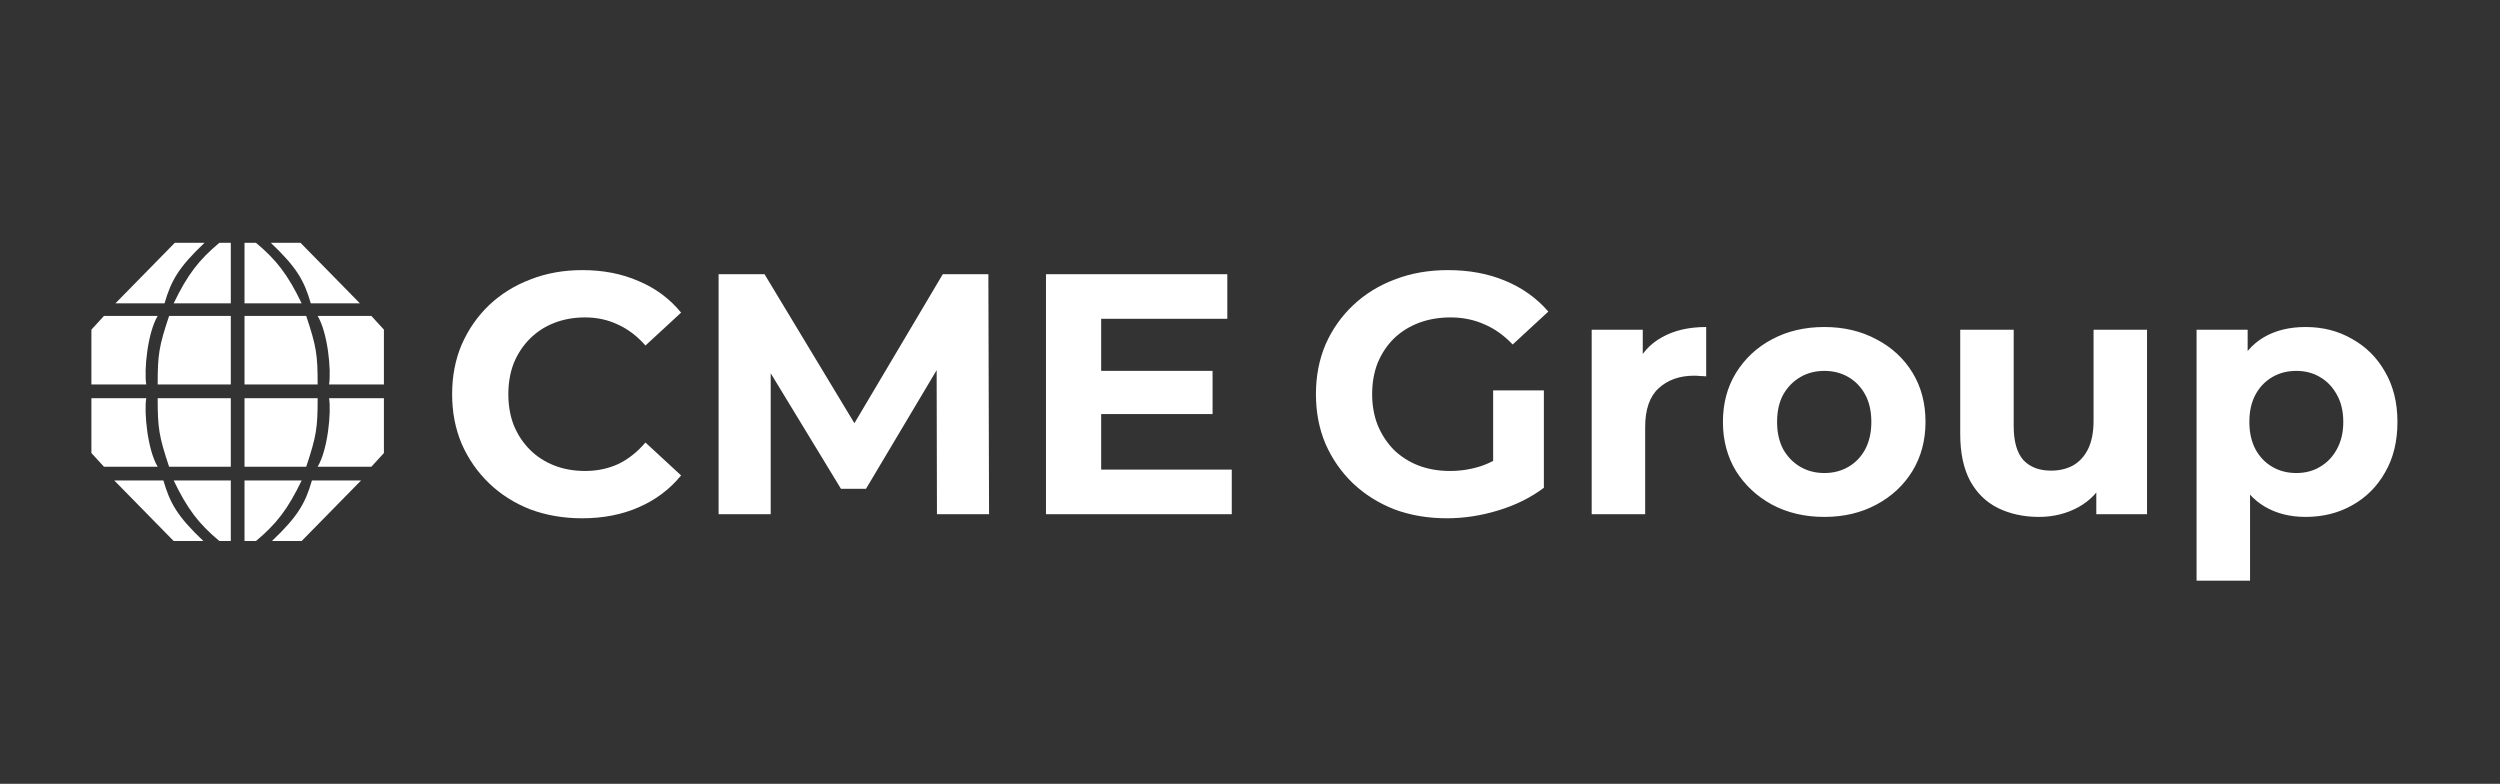<svg width="1094" height="343" viewBox="0 0 1094 343" fill="none" xmlns="http://www.w3.org/2000/svg">
<rect x="0" y="0" width="1094" height="343" fill="#333333" stroke="none"/>
<path d="M101 138.25H74C69.5 151.75 69 155.25 69 168.25H101V138.25Z" fill="white"/>
<path d="M101 204.25H74C69.5 190.75 69 187.25 69 174.25H101V204.25Z" fill="white"/>
<path d="M45.5 138.25H69C64.5 145.75 63 162.25 64 168.25H40V144.25L45.5 138.25Z" fill="white"/>
<path d="M45.5 204.25H69C64.5 196.75 63 180.25 64 174.25H40L40 198.25L45.5 204.25Z" fill="white"/>
<path d="M101 132.75V106.25H96C87 113.75 82 120.25 76 132.75H101Z" fill="white"/>
<path d="M101 210.25V236.75H96C87 229.25 82 222.75 76 210.25H101Z" fill="white"/>
<path d="M76.5 106.25L50.5 132.75H72C74.876 122.803 78.117 117.05 89.5 106.25H76.5Z" fill="white"/>
<path d="M76 236.75L50 210.25H71.5C74.376 220.197 77.617 225.95 89 236.75H76Z" fill="white"/>
<path d="M107 138.25H134C138.5 151.75 139 155.25 139 168.25H107V138.25Z" fill="white"/>
<path d="M107 204.25H134C138.5 190.75 139 187.25 139 174.25H107V204.25Z" fill="white"/>
<path d="M162.5 138.25H139C143.5 145.75 145 162.25 144 168.25H168V144.25L162.5 138.25Z" fill="white"/>
<path d="M162.5 204.25H139C143.5 196.75 145 180.25 144 174.25H168V198.25L162.5 204.25Z" fill="white"/>
<path d="M107 132.75V106.25H112C121 113.75 126 120.25 132 132.75H107Z" fill="white"/>
<path d="M107 210.25V236.75H112C121 229.25 126 222.75 132 210.25H107Z" fill="white"/>
<path d="M131.5 106.25L157.5 132.75H136C133.124 122.803 129.883 117.05 118.5 106.25H131.5Z" fill="white"/>
<path d="M132 236.75L158 210.25H136.5C133.624 220.197 130.383 225.95 119 236.75H132Z" fill="white"/>
<path d="M254.7 226.8C246.6 226.8 239.05 225.5 232.05 222.9C225.15 220.2 219.15 216.4 214.05 211.5C208.95 206.6 204.95 200.85 202.05 194.25C199.25 187.65 197.85 180.4 197.85 172.5C197.85 164.6 199.25 157.35 202.05 150.75C204.95 144.15 208.95 138.4 214.05 133.5C219.25 128.6 225.3 124.85 232.2 122.25C239.1 119.55 246.65 118.2 254.85 118.2C263.95 118.2 272.15 119.8 279.45 123C286.85 126.1 293.05 130.7 298.05 136.8L282.45 151.2C278.85 147.1 274.85 144.05 270.45 142.05C266.05 139.95 261.25 138.9 256.05 138.9C251.15 138.9 246.65 139.7 242.55 141.3C238.45 142.9 234.9 145.2 231.9 148.2C228.9 151.2 226.55 154.75 224.85 158.85C223.25 162.95 222.45 167.5 222.45 172.5C222.45 177.5 223.25 182.05 224.85 186.15C226.55 190.25 228.9 193.8 231.9 196.8C234.9 199.8 238.45 202.1 242.55 203.7C246.65 205.3 251.15 206.1 256.05 206.1C261.25 206.1 266.05 205.1 270.45 203.1C274.85 201 278.85 197.85 282.45 193.65L298.05 208.05C293.05 214.15 286.85 218.8 279.45 222C272.15 225.2 263.9 226.8 254.7 226.8ZM314.46 225V120H334.56L379.26 194.1H368.61L412.56 120H432.51L432.81 225H410.01L409.86 154.95H414.06L378.96 213.9H368.01L332.16 154.95H337.26V225H314.46ZM480.071 162.3H530.621V181.2H480.071V162.3ZM481.871 205.5H539.021V225H457.721V120H537.071V139.5H481.871V205.5Z" fill="white"/>
<path d="M633.15 226.8C624.85 226.8 617.2 225.5 610.2 222.9C603.3 220.2 597.25 216.4 592.05 211.5C586.95 206.6 582.95 200.85 580.05 194.25C577.25 187.65 575.85 180.4 575.85 172.5C575.85 164.6 577.25 157.35 580.05 150.75C582.95 144.15 587 138.4 592.2 133.5C597.4 128.6 603.5 124.85 610.5 122.25C617.5 119.55 625.2 118.2 633.6 118.2C642.9 118.2 651.25 119.75 658.65 122.85C666.15 125.95 672.45 130.45 677.55 136.35L661.95 150.75C658.15 146.75 654 143.8 649.5 141.9C645 139.9 640.1 138.9 634.8 138.9C629.7 138.9 625.05 139.7 620.85 141.3C616.65 142.9 613 145.2 609.9 148.2C606.9 151.2 604.55 154.75 602.85 158.85C601.25 162.95 600.45 167.5 600.45 172.5C600.45 177.4 601.25 181.9 602.85 186C604.55 190.1 606.9 193.7 609.9 196.8C613 199.8 616.6 202.1 620.7 203.7C624.9 205.3 629.5 206.1 634.5 206.1C639.3 206.1 643.95 205.35 648.45 203.85C653.05 202.25 657.5 199.6 661.8 195.9L675.6 213.45C669.9 217.75 663.25 221.05 655.65 223.35C648.15 225.65 640.65 226.8 633.15 226.8ZM653.4 210.3V170.85H675.6V213.45L653.4 210.3ZM696.523 225V144.3H718.873V167.1L715.723 160.5C718.123 154.8 721.973 150.5 727.273 147.6C732.573 144.6 739.023 143.1 746.623 143.1V164.7C745.623 164.6 744.723 164.55 743.923 164.55C743.123 164.45 742.273 164.4 741.373 164.4C734.973 164.4 729.773 166.25 725.773 169.95C721.873 173.55 719.923 179.2 719.923 186.9V225H696.523ZM798.35 226.2C789.75 226.2 782.1 224.4 775.4 220.8C768.8 217.2 763.55 212.3 759.65 206.1C755.85 199.8 753.95 192.65 753.95 184.65C753.95 176.55 755.85 169.4 759.65 163.2C763.55 156.9 768.8 152 775.4 148.5C782.1 144.9 789.75 143.1 798.35 143.1C806.85 143.1 814.45 144.9 821.15 148.5C827.85 152 833.1 156.85 836.9 163.05C840.7 169.25 842.6 176.45 842.6 184.65C842.6 192.65 840.7 199.8 836.9 206.1C833.1 212.3 827.85 217.2 821.15 220.8C814.45 224.4 806.85 226.2 798.35 226.2ZM798.35 207C802.25 207 805.75 206.1 808.85 204.3C811.95 202.5 814.4 199.95 816.2 196.65C818 193.25 818.9 189.25 818.9 184.65C818.9 179.95 818 175.95 816.2 172.65C814.4 169.35 811.95 166.8 808.85 165C805.75 163.2 802.25 162.3 798.35 162.3C794.45 162.3 790.95 163.2 787.85 165C784.75 166.8 782.25 169.35 780.35 172.65C778.55 175.95 777.65 179.95 777.65 184.65C777.65 189.25 778.55 193.25 780.35 196.65C782.25 199.95 784.75 202.5 787.85 204.3C790.95 206.1 794.45 207 798.35 207ZM892.291 226.2C885.591 226.2 879.591 224.9 874.291 222.3C869.091 219.7 865.041 215.75 862.141 210.45C859.241 205.05 857.791 198.2 857.791 189.9V144.3H881.191V186.45C881.191 193.15 882.591 198.1 885.391 201.3C888.291 204.4 892.341 205.95 897.541 205.95C901.141 205.95 904.341 205.2 907.141 203.7C909.941 202.1 912.141 199.7 913.741 196.5C915.341 193.2 916.141 189.1 916.141 184.2V144.3H939.541V225H917.341V202.8L921.391 209.25C918.691 214.85 914.691 219.1 909.391 222C904.191 224.8 898.491 226.2 892.291 226.2ZM1008.92 226.2C1002.12 226.2 996.17 224.7 991.07 221.7C985.97 218.7 981.97 214.15 979.07 208.05C976.27 201.85 974.87 194.05 974.87 184.65C974.87 175.15 976.22 167.35 978.92 161.25C981.62 155.15 985.52 150.6 990.62 147.6C995.72 144.6 1001.82 143.1 1008.92 143.1C1016.52 143.1 1023.32 144.85 1029.32 148.35C1035.42 151.75 1040.22 156.55 1043.72 162.75C1047.32 168.95 1049.12 176.25 1049.12 184.65C1049.12 193.15 1047.32 200.5 1043.72 206.7C1040.22 212.9 1035.42 217.7 1029.32 221.1C1023.32 224.5 1016.52 226.2 1008.92 226.2ZM961.22 254.1V144.3H983.57V160.8L983.12 184.8L984.62 208.65V254.1H961.22ZM1004.87 207C1008.77 207 1012.22 206.1 1015.22 204.3C1018.32 202.5 1020.77 199.95 1022.57 196.65C1024.47 193.25 1025.42 189.25 1025.42 184.65C1025.42 179.95 1024.47 175.95 1022.57 172.65C1020.77 169.35 1018.32 166.8 1015.22 165C1012.22 163.2 1008.77 162.3 1004.87 162.3C1000.97 162.3 997.47 163.2 994.37 165C991.27 166.8 988.82 169.35 987.02 172.65C985.22 175.95 984.32 179.95 984.32 184.65C984.32 189.25 985.22 193.25 987.02 196.65C988.82 199.95 991.27 202.5 994.37 204.3C997.47 206.1 1000.97 207 1004.87 207Z" fill="white"/>
</svg>
